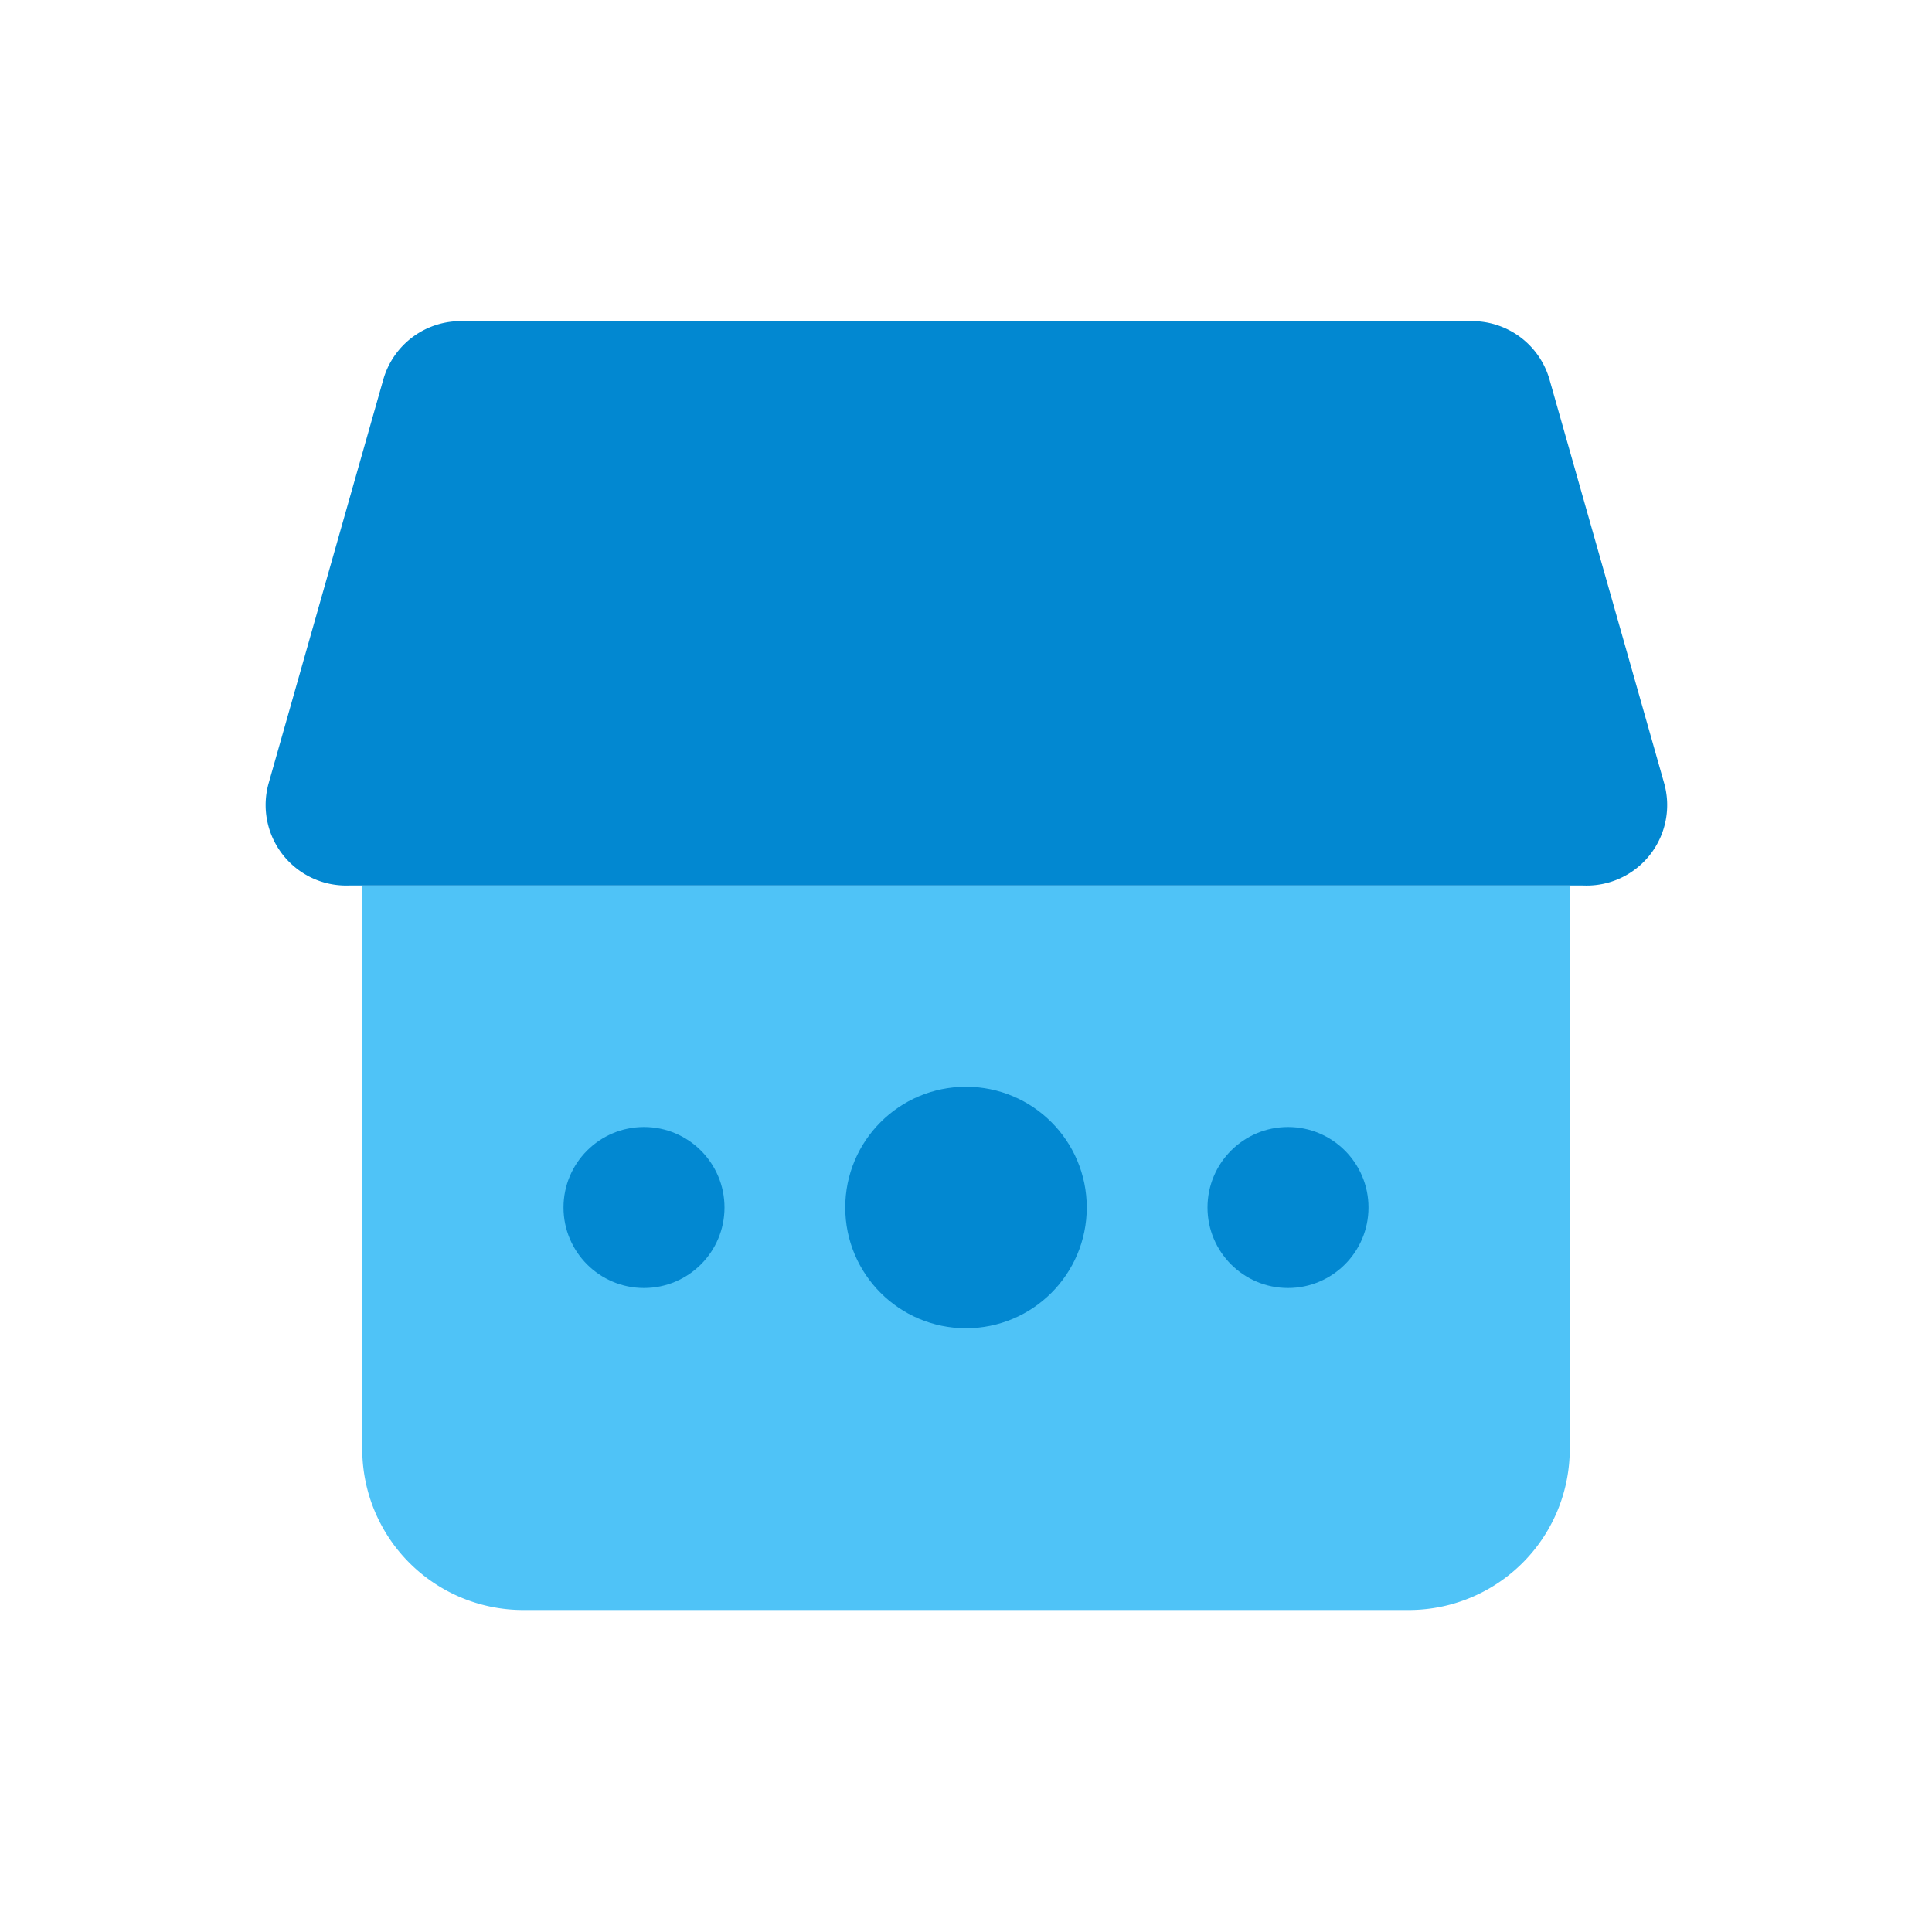 <svg viewBox="0 0 24 24" xmlns="http://www.w3.org/2000/svg"><path d="m4.5 11h15a0 0 0 0 1 0 0v7a2 2 0 0 1 -2 2h-11a2 2 0 0 1 -2-2v-7a0 0 0 0 1 0 0z" fill="#4fc3f7"/><g fill="#0288d1"><path d="m4.33 11h15.34a1 1 0 0 0 1-1.28l-1.42-5a1 1 0 0 0 -1-.73h-12.49a1 1 0 0 0 -1 .73l-1.42 5a1 1 0 0 0 .99 1.28z"/><circle cx="12" cy="15" r="1.5"/><circle cx="8" cy="15" r="1"/><circle cx="16" cy="15" r="1"/></g><path d="m0 0h24v24h-24z" fill="none"/></svg>